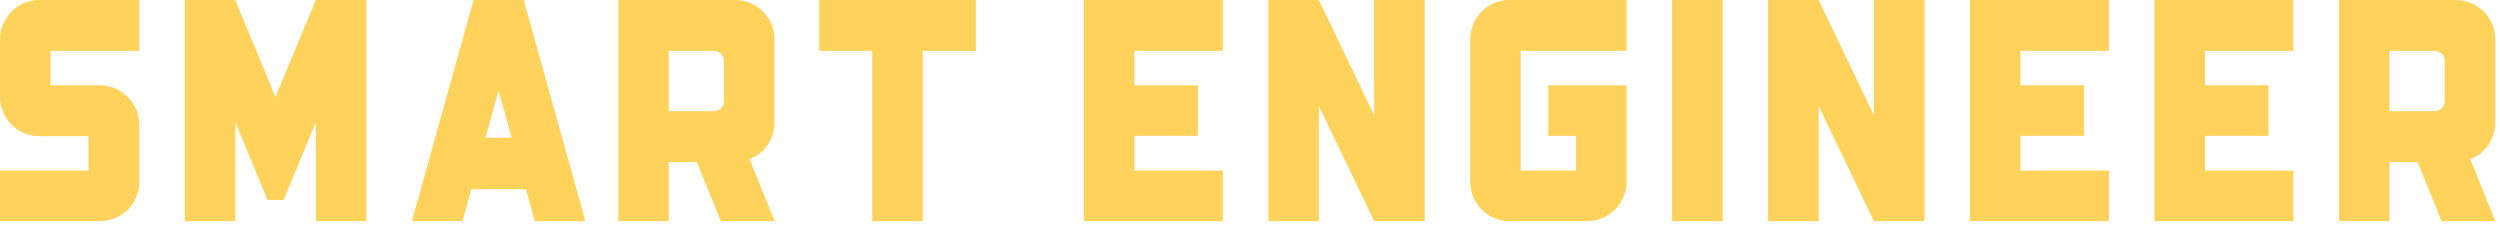 <svg width="345" height="31" viewBox="0 0 345 31" fill="none" xmlns="http://www.w3.org/2000/svg">
<path d="M13.776 11.771C16.784 11.771 19.225 14.212 19.225 17.22V25.11C19.225 28.118 16.784 30.516 13.776 30.516H0V23.541H12.206V18.789H5.406C2.398 18.789 0 16.348 0 13.34V5.449C0 2.441 2.441 0 5.406 0H19.225V7.019H6.975V11.771H13.776ZM43.594 0H50.57V30.516H43.594V16.871L39.148 27.595H36.925L32.478 16.871V30.516H25.503V0H32.478L38.014 13.383L43.594 0ZM72.28 0L80.781 30.516H73.805L72.585 26.113H65.043L63.822 30.516H56.847L65.348 0H72.28ZM67.005 19.007H70.623L68.792 12.512L67.005 19.007ZM101.444 0C104.452 0 106.894 2.441 106.894 5.449V16.915C106.894 19.225 105.455 21.187 103.45 21.972L106.894 30.516H99.483L96.169 22.364H92.289V30.516H85.314V0H101.444ZM98.48 15.345C99.265 15.345 99.918 14.735 99.918 13.95V8.414C99.918 7.629 99.265 7.019 98.48 7.019H92.289V15.345H98.48ZM113.04 0H134.663V7.019H127.339V30.516H120.364V7.019H113.04V0ZM168.754 7.019H156.548V11.771H165.31V18.746H156.548V23.541H168.754V30.516H149.573V0H168.754V7.019ZM189.636 0H196.611V30.516H189.636L182.007 14.648V30.516H175.032V0H182.007L189.636 15.912V0ZM224.468 7.019H209.864V23.541H217.493V18.746H213.656V11.771H224.468V25.067C224.468 28.075 222.027 30.516 219.018 30.516H208.294C205.286 30.516 202.889 28.075 202.889 25.067V5.449C202.889 2.441 205.286 0 208.294 0H224.468V7.019ZM237.721 0V30.516H230.745V0H237.721ZM258.602 0H265.577V30.516H258.602L250.973 14.648V30.516H243.998V0H250.973L258.602 15.912V0ZM291.037 7.019H278.83V11.771H287.593V18.746H278.83V23.541H291.037V30.516H271.855V0H291.037V7.019ZM316.496 7.019H304.289V11.771H313.052V18.746H304.289V23.541H316.496V30.516H297.314V0H316.496V7.019ZM338.903 0C341.911 0 344.353 2.441 344.353 5.449V16.915C344.353 19.225 342.914 21.187 340.909 21.972L344.353 30.516H336.941L333.628 22.364H329.748V30.516H322.773V0H338.903ZM335.939 15.345C336.723 15.345 337.377 14.735 337.377 13.95V8.414C337.377 7.629 336.723 7.019 335.939 7.019H329.748V15.345H335.939Z" fill="#FFD25B"/>
</svg>
